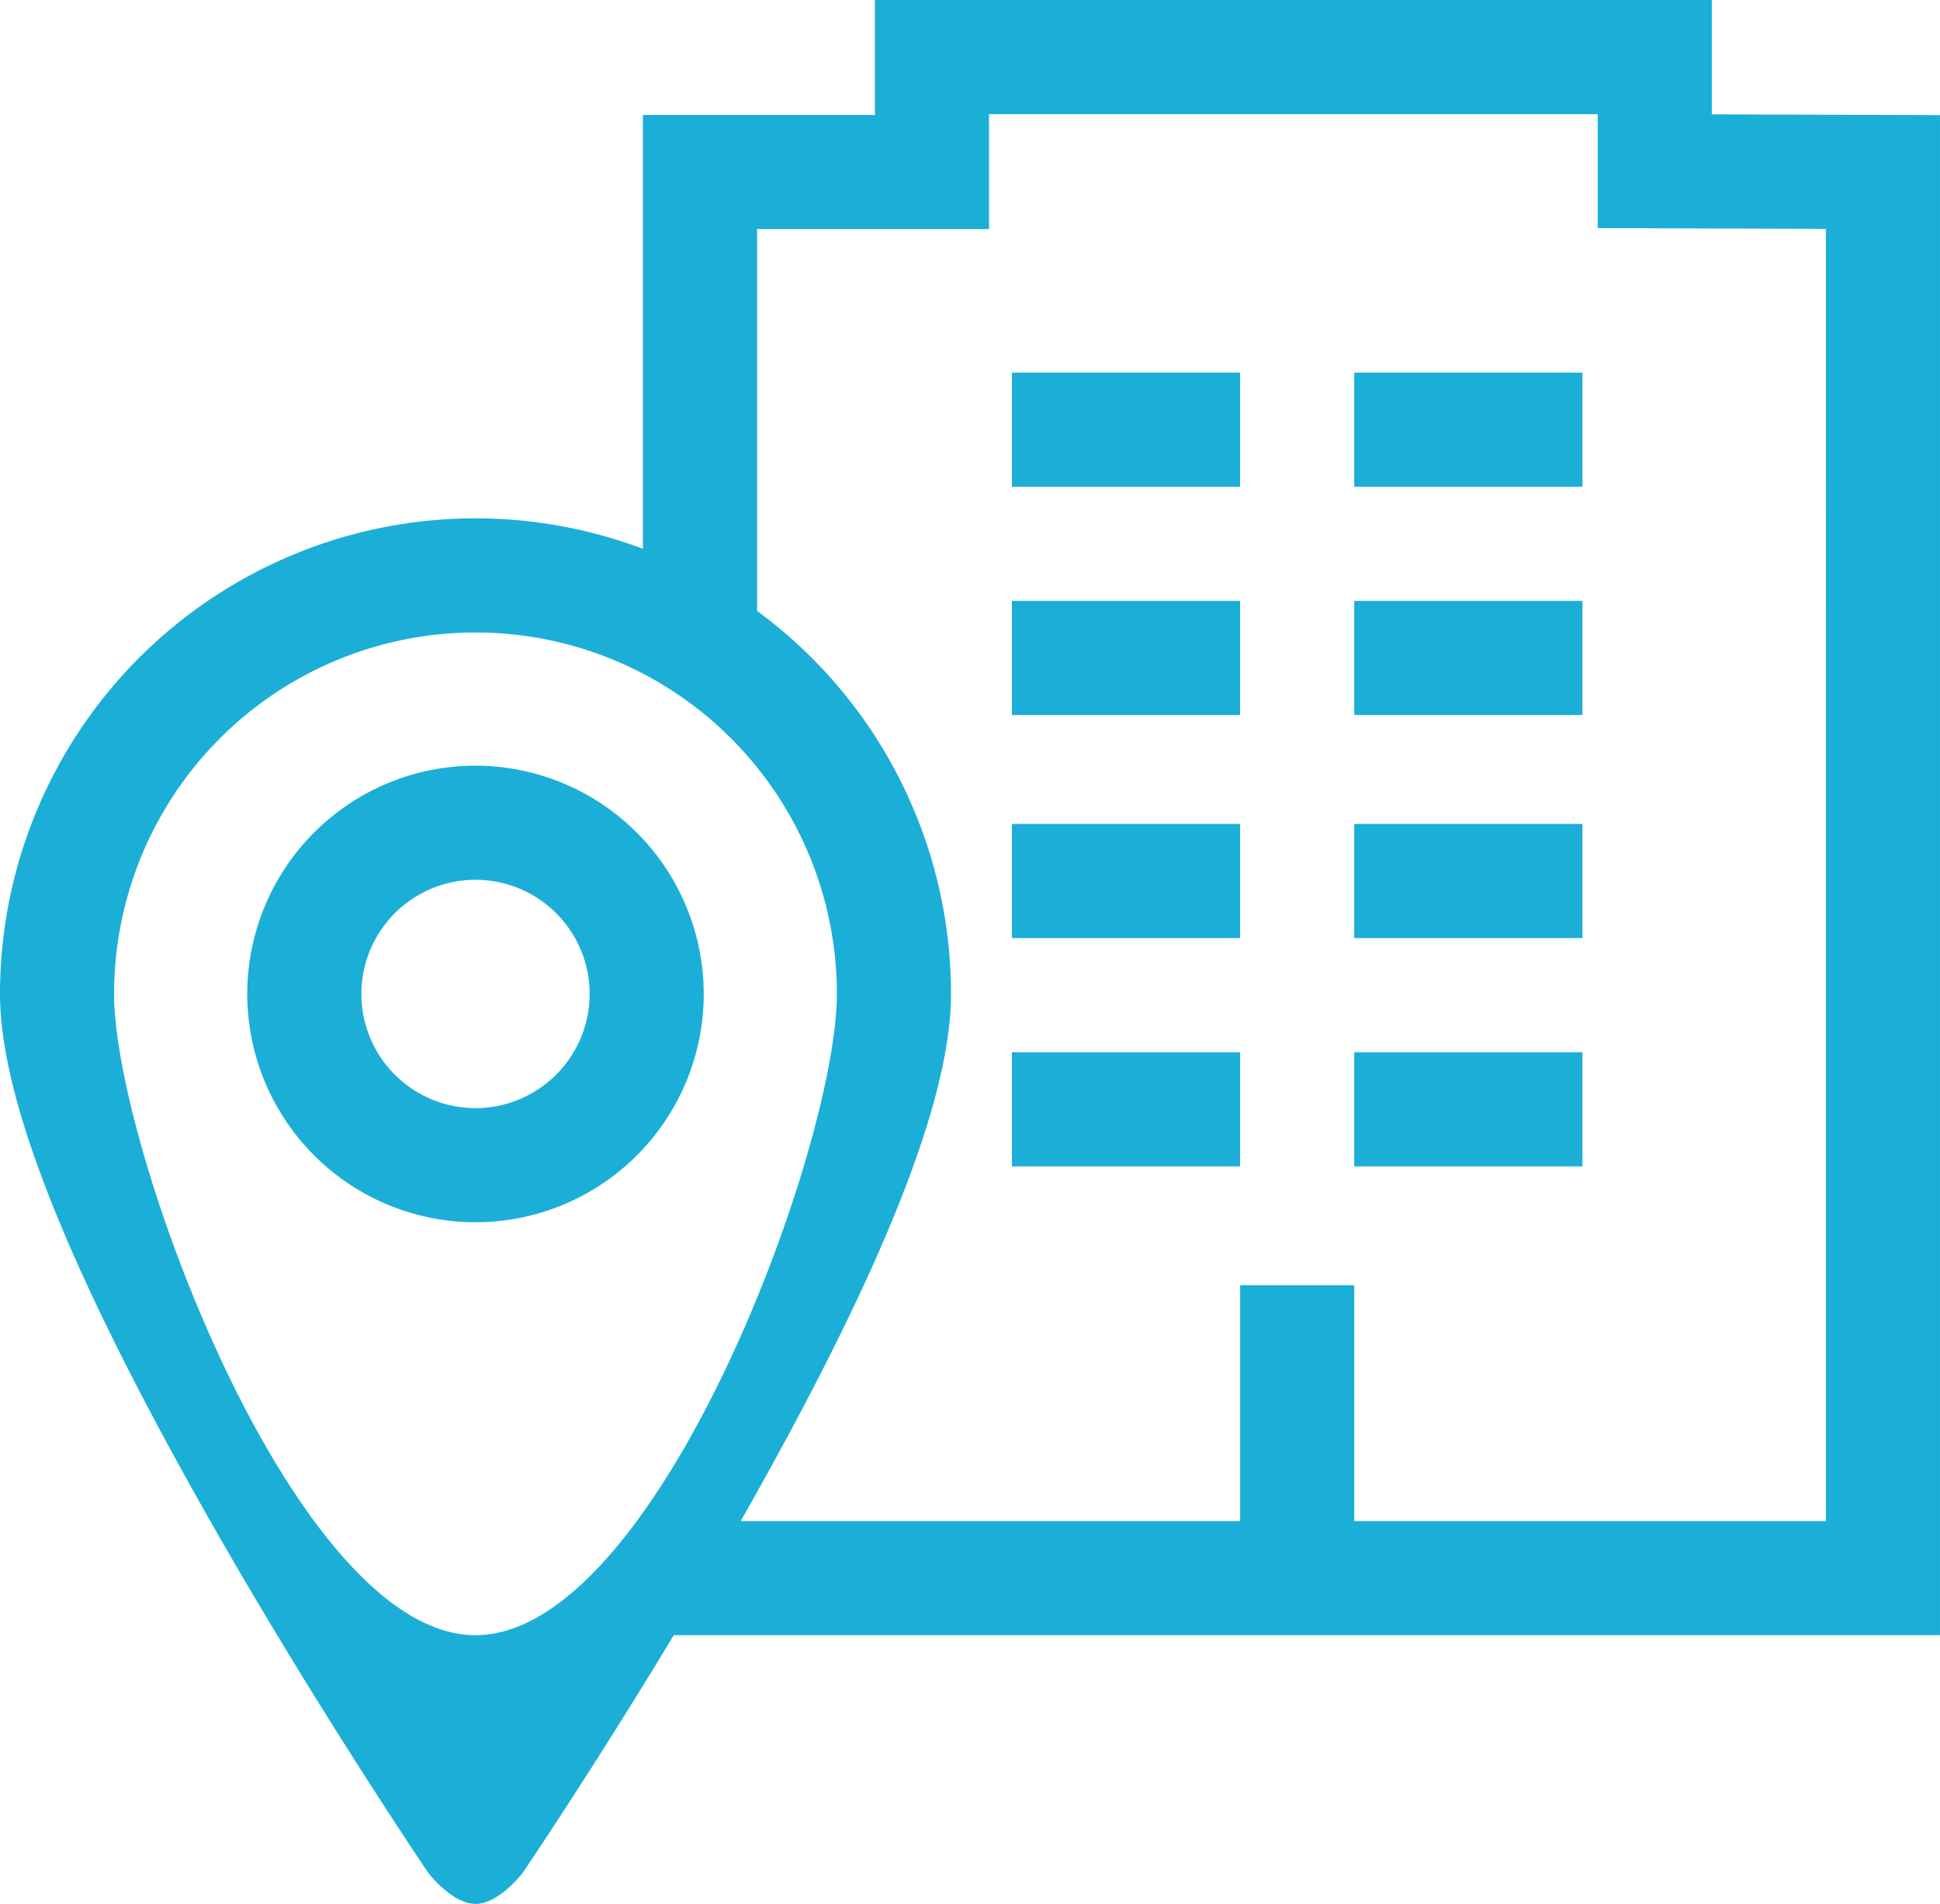 <svg xmlns="http://www.w3.org/2000/svg" width="132.384" height="129.888" viewBox="0 0 132.384 129.888">
  <g id="over_4_branc" data-name="over 4 branc" transform="translate(0)">
    <g id="Group_151" data-name="Group 151" transform="translate(16.873 52.236)">
      <g id="Group_150" data-name="Group 150">
        <path id="Path_143" data-name="Path 143" d="M81.01,201.836A15.574,15.574,0,1,0,96.585,217.41,15.592,15.592,0,0,0,81.01,201.836Zm0,23.362A7.788,7.788,0,1,1,88.8,217.41,7.8,7.8,0,0,1,81.01,225.2Z" transform="translate(-65.436 -201.836)" fill="#1bafd7"/>
      </g>
    </g>
    <g id="Group_153" data-name="Group 153" transform="translate(69.052 56.212)">
      <g id="Group_152" data-name="Group 152">
        <rect id="Rectangle_122" data-name="Rectangle 122" width="15.572" height="7.787" fill="#1bafd7"/>
      </g>
    </g>
    <g id="Group_155" data-name="Group 155" transform="translate(92.411 56.212)">
      <g id="Group_154" data-name="Group 154">
        <rect id="Rectangle_123" data-name="Rectangle 123" width="15.572" height="7.787" fill="#1bafd7"/>
      </g>
    </g>
    <g id="Group_157" data-name="Group 157" transform="translate(69.052 71.787)">
      <g id="Group_156" data-name="Group 156">
        <rect id="Rectangle_124" data-name="Rectangle 124" width="15.572" height="7.787" fill="#1bafd7"/>
      </g>
    </g>
    <g id="Group_159" data-name="Group 159" transform="translate(92.411 71.787)">
      <g id="Group_158" data-name="Group 158">
        <rect id="Rectangle_125" data-name="Rectangle 125" width="15.572" height="7.787" fill="#1bafd7"/>
      </g>
    </g>
    <g id="Group_161" data-name="Group 161" transform="translate(69.052 25.422)">
      <g id="Group_160" data-name="Group 160">
        <rect id="Rectangle_126" data-name="Rectangle 126" width="15.572" height="7.787" fill="#1bafd7"/>
      </g>
    </g>
    <g id="Group_163" data-name="Group 163" transform="translate(92.411 25.422)">
      <g id="Group_162" data-name="Group 162">
        <rect id="Rectangle_127" data-name="Rectangle 127" width="15.572" height="7.787" fill="#1bafd7"/>
      </g>
    </g>
    <g id="Group_165" data-name="Group 165" transform="translate(69.052 40.994)">
      <g id="Group_164" data-name="Group 164">
        <rect id="Rectangle_128" data-name="Rectangle 128" width="15.572" height="7.787" fill="#1bafd7"/>
      </g>
    </g>
    <g id="Group_167" data-name="Group 167" transform="translate(92.411 40.994)">
      <g id="Group_166" data-name="Group 166">
        <rect id="Rectangle_129" data-name="Rectangle 129" width="15.572" height="7.787" fill="#1bafd7"/>
      </g>
    </g>
    <g id="Group_169" data-name="Group 169">
      <g id="Group_168" data-name="Group 168">
        <path id="Path_144" data-name="Path 144" d="M117.049,7.8V0H59.943V7.84H44.109v29.6A32.447,32.447,0,0,0,.238,67.81c0,7.329,4.838,19.345,14.791,36.734C22.16,117,29.393,127.665,29.466,127.771c0,0,1.61,2.116,3.22,2.116s3.219-2.116,3.219-2.116c.058-.086,4.759-7.015,10.31-16.214h86.406V7.853h0ZM32.685,111.557c-12.331,0-24.661-33.214-24.661-43.747a24.661,24.661,0,0,1,49.322,0C57.347,78.343,45.016,111.557,32.685,111.557Zm92.15-7.787H92.65V87.676H84.864V103.77H50.782C60.436,86.8,65.134,75.029,65.134,67.81A32.422,32.422,0,0,0,51.9,41.677V15.627H67.73V7.787h41.533v7.774l15.573.053Z" transform="translate(-0.238)" fill="#1bafd7"/>
      </g>
    </g>
  </g>
</svg>
